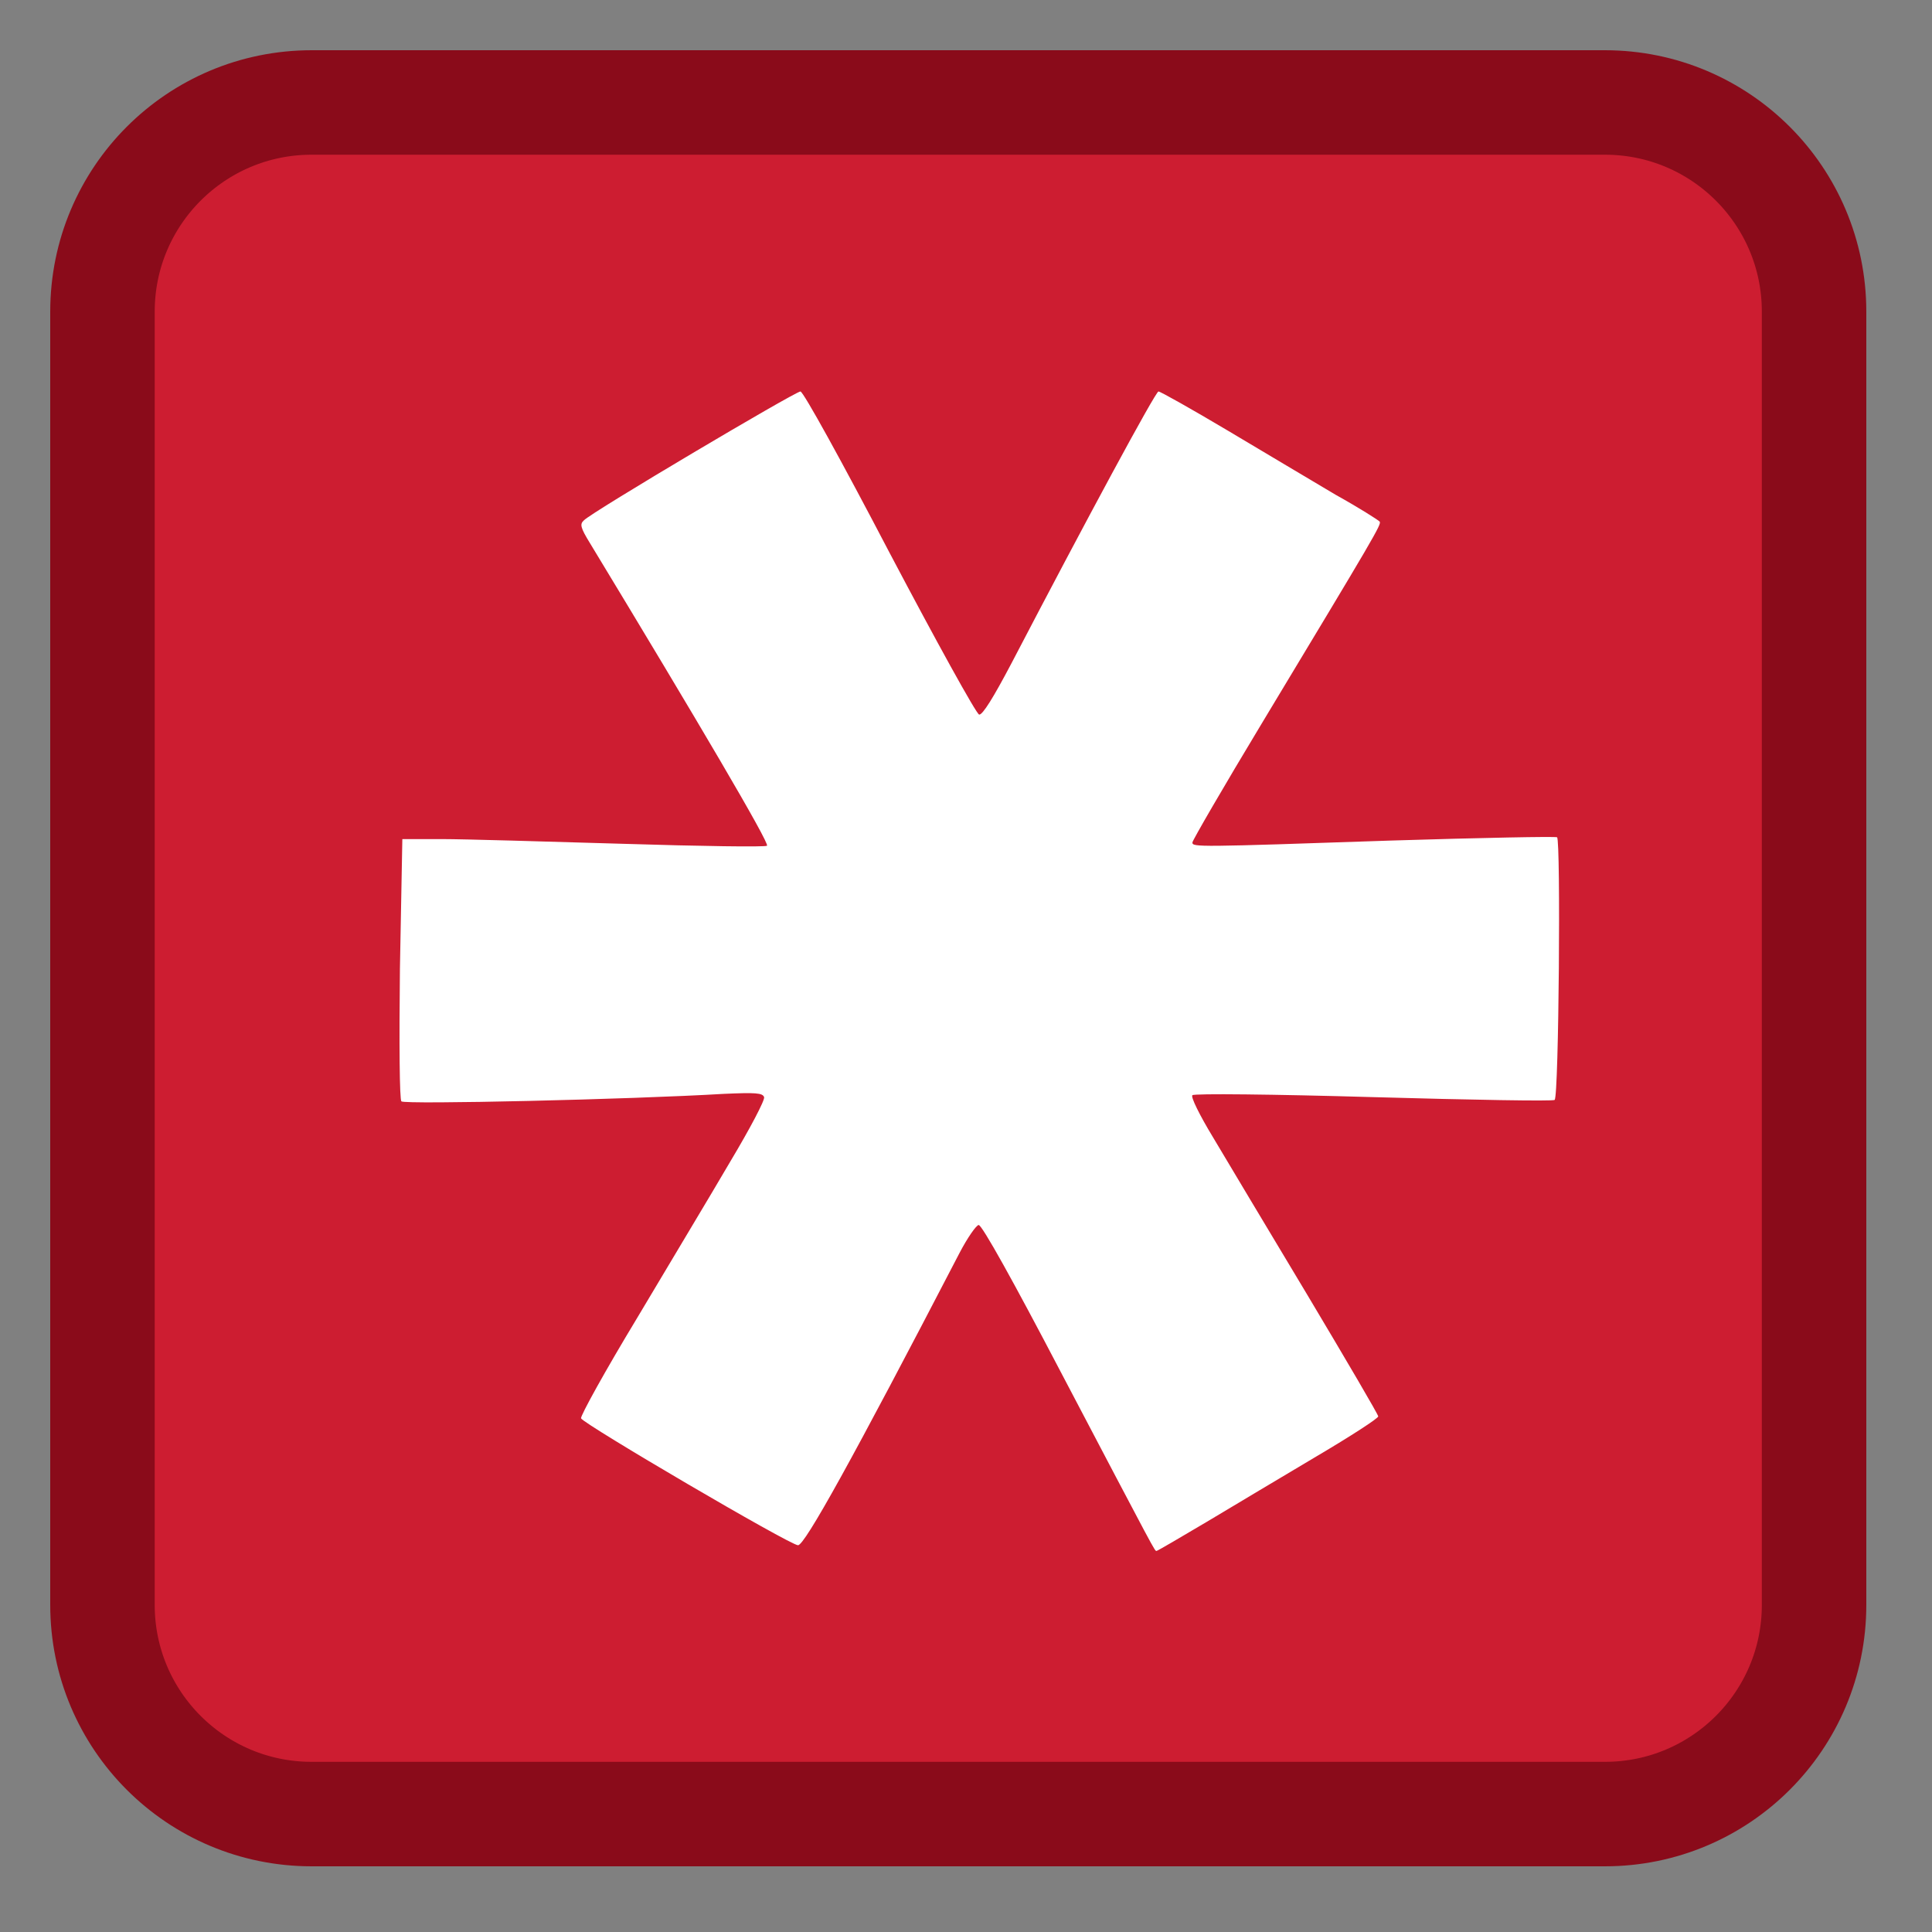 
<svg xmlns="http://www.w3.org/2000/svg" xmlns:xlink="http://www.w3.org/1999/xlink" width="16px" height="16px" viewBox="0 0 16 16" version="1.1">
<rect x="0" y="0" width="16" height="16" fill="#808080" stroke="none"/>
<g id="surface1">
<path style="fill-rule:nonzero;fill:rgb(80.392%,11.373%,19.216%);fill-opacity:1;stroke-width:27.911;stroke-linecap:butt;stroke-linejoin:miter;stroke:rgb(54.118%,4.314%,10.196%);stroke-opacity:1;stroke-miterlimit:4;" d="M 83.25 27.375 L 428.75 27.375 C 459.625 27.375 484.625 52.375 484.625 83.25 L 484.625 428.75 C 484.625 459.625 459.625 484.625 428.75 484.625 L 83.25 484.625 C 52.375 484.625 27.375 459.625 27.375 428.75 L 27.375 83.25 C 27.375 52.375 52.375 27.375 83.25 27.375 Z M 83.25 27.375 " transform="matrix(0.031,0,0,0.031,0,0)"/>
<path style=" stroke:none;fill-rule:nonzero;fill:rgb(100%,100%,100%);fill-opacity:1;" d="M 6.629 3.242 C 6.586 3.242 4.898 4.242 4.836 4.309 C 4.801 4.34 4.805 4.367 4.887 4.5 C 5.777 5.969 6.375 6.984 6.352 7.004 C 6.34 7.016 5.801 7.008 5.16 6.988 C 4.516 6.969 3.844 6.949 3.66 6.949 L 3.332 6.949 L 3.312 8.023 C 3.305 8.652 3.309 9.105 3.324 9.121 C 3.348 9.148 5.223 9.105 5.992 9.059 C 6.258 9.047 6.316 9.051 6.328 9.086 C 6.336 9.109 6.215 9.34 6.047 9.621 C 5.887 9.895 5.539 10.473 5.277 10.914 C 5.012 11.352 4.805 11.727 4.812 11.746 C 4.832 11.793 6.543 12.797 6.609 12.797 C 6.664 12.797 7.055 12.094 7.945 10.379 C 8.012 10.25 8.086 10.145 8.105 10.145 C 8.133 10.145 8.395 10.617 8.781 11.355 C 9.586 12.887 9.562 12.844 9.578 12.844 C 9.586 12.844 9.773 12.734 9.996 12.602 C 10.219 12.469 10.629 12.223 10.906 12.059 C 11.184 11.895 11.414 11.746 11.414 11.73 C 11.414 11.715 11.148 11.262 10.824 10.719 C 10.5 10.18 10.148 9.59 10.043 9.414 C 9.934 9.234 9.859 9.082 9.875 9.07 C 9.887 9.055 10.543 9.062 11.375 9.086 C 12.188 9.109 12.863 9.121 12.875 9.109 C 12.91 9.078 12.926 6.953 12.895 6.934 C 12.883 6.926 12.266 6.938 11.523 6.961 C 9.91 7.016 9.875 7.016 9.875 6.977 C 9.875 6.961 10.133 6.516 10.449 5.992 C 11.395 4.422 11.441 4.344 11.426 4.32 C 11.418 4.309 11.258 4.207 11.062 4.098 C 10.871 3.984 10.469 3.746 10.168 3.566 C 9.867 3.387 9.609 3.242 9.594 3.242 C 9.57 3.242 8.996 4.305 8.375 5.496 C 8.227 5.777 8.137 5.922 8.109 5.918 C 8.086 5.914 7.754 5.312 7.367 4.578 C 6.969 3.816 6.652 3.242 6.629 3.242 Z M 6.629 3.242 "/>
</g>
</svg>
